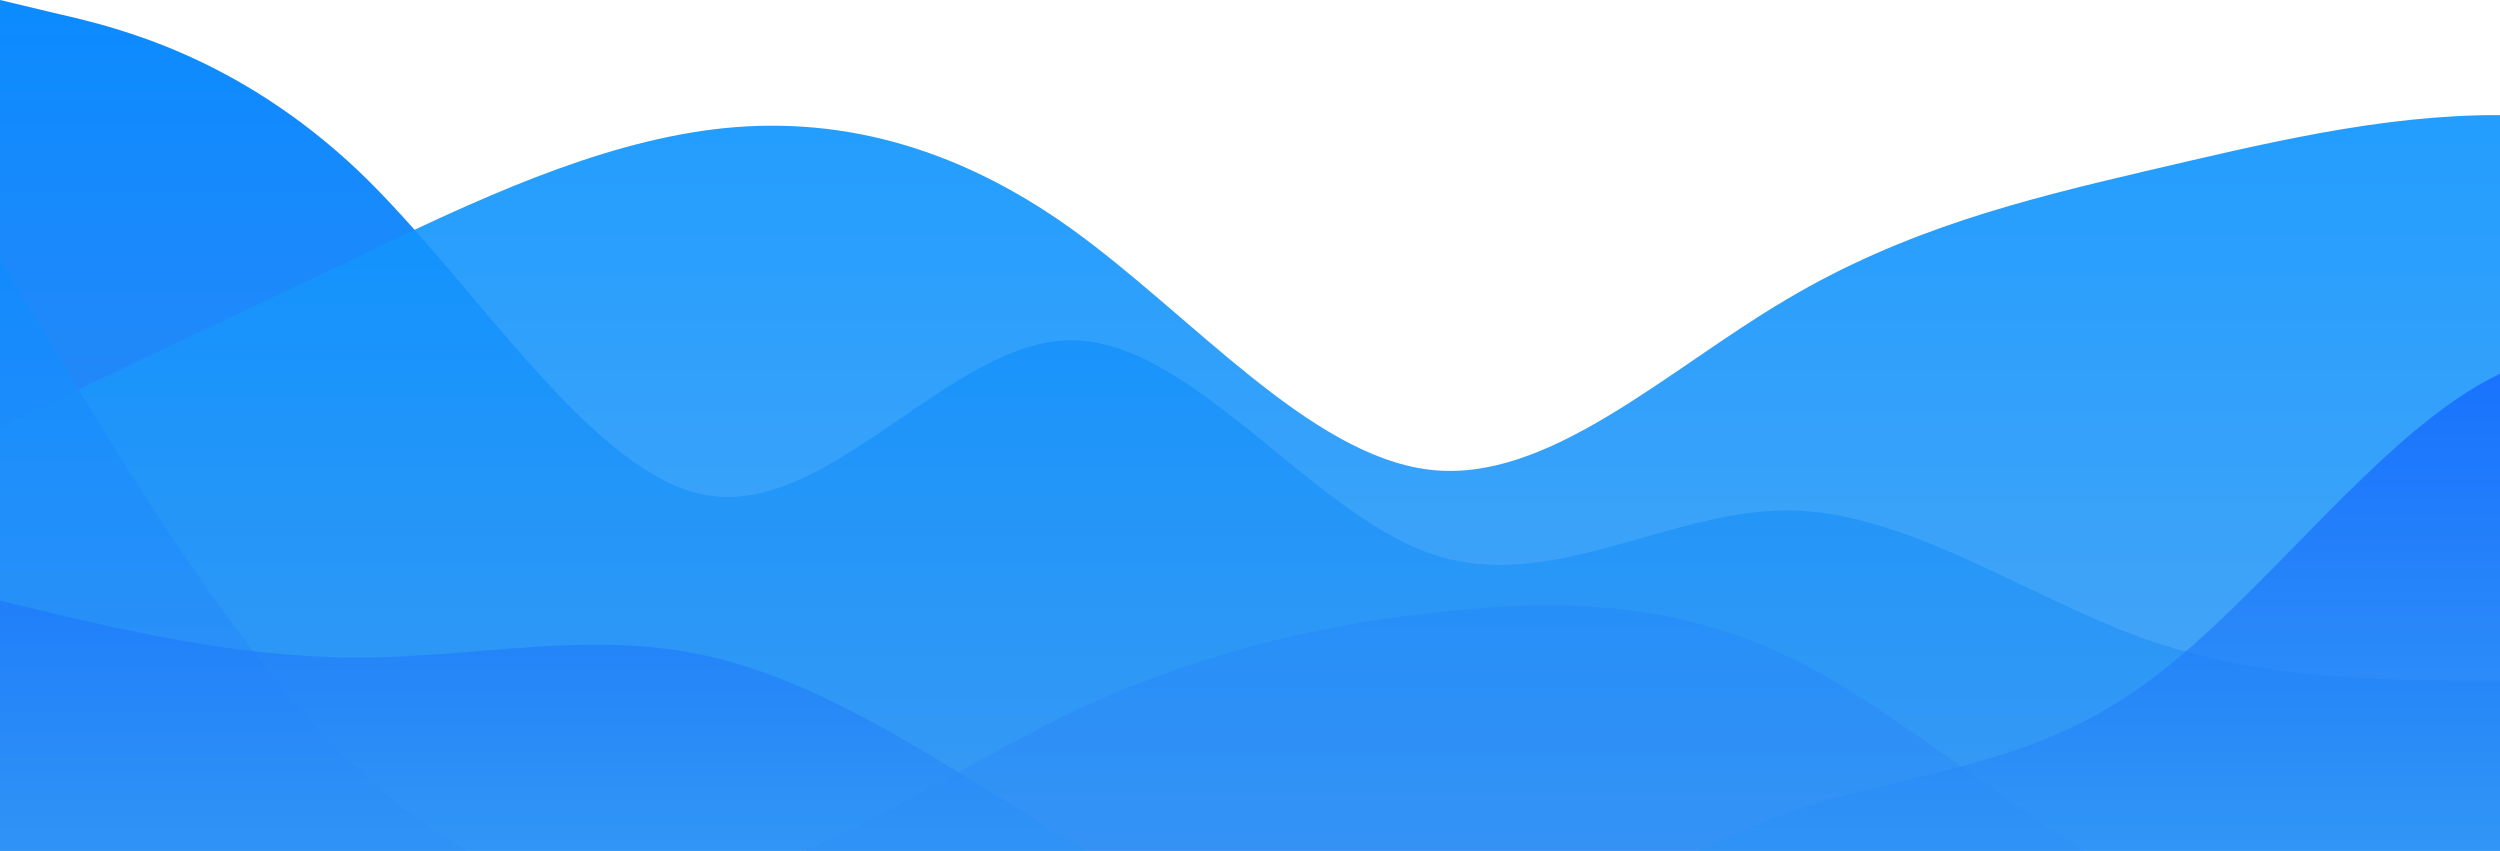 <svg id="wave" style="transform:rotate(180deg); transition: 0.3s" viewBox="0 0 1440 490" version="1.1" xmlns="http://www.w3.org/2000/svg"><defs><linearGradient id="sw-gradient-0" x1="0" x2="0" y1="1" y2="0"><stop stop-color="rgba(62, 132.637, 243, 1)" offset="0%"></stop><stop stop-color="rgba(11, 139.285, 255, 1)" offset="100%"></stop></linearGradient></defs><path style="transform:translate(0, 0px); opacity:1" fill="url(#sw-gradient-0)" d="M0,0L34.3,8.2C68.6,16,137,33,206,98C274.3,163,343,278,411,285.8C480,294,549,196,617,196C685.7,196,754,294,823,318.5C891.4,343,960,294,1029,294C1097.1,294,1166,343,1234,367.5C1302.9,392,1371,392,1440,392C1508.6,392,1577,392,1646,326.7C1714.3,261,1783,131,1851,106.2C1920,82,1989,163,2057,204.2C2125.7,245,2194,245,2263,245C2331.4,245,2400,245,2469,236.8C2537.1,229,2606,212,2674,245C2742.9,278,2811,359,2880,334.8C2948.6,310,3017,180,3086,147C3154.3,114,3223,180,3291,228.7C3360,278,3429,310,3497,277.7C3565.7,245,3634,147,3703,114.3C3771.4,82,3840,114,3909,106.2C3977.1,98,4046,49,4114,49C4182.9,49,4251,98,4320,114.3C4388.6,131,4457,114,4526,122.5C4594.3,131,4663,163,4731,155.2C4800,147,4869,98,4903,73.5L4937.1,49L4937.1,490L4902.9,490C4868.6,490,4800,490,4731,490C4662.9,490,4594,490,4526,490C4457.1,490,4389,490,4320,490C4251.4,490,4183,490,4114,490C4045.7,490,3977,490,3909,490C3840,490,3771,490,3703,490C3634.3,490,3566,490,3497,490C3428.6,490,3360,490,3291,490C3222.9,490,3154,490,3086,490C3017.1,490,2949,490,2880,490C2811.4,490,2743,490,2674,490C2605.7,490,2537,490,2469,490C2400,490,2331,490,2263,490C2194.3,490,2126,490,2057,490C1988.6,490,1920,490,1851,490C1782.9,490,1714,490,1646,490C1577.1,490,1509,490,1440,490C1371.4,490,1303,490,1234,490C1165.7,490,1097,490,1029,490C960,490,891,490,823,490C754.3,490,686,490,617,490C548.6,490,480,490,411,490C342.9,490,274,490,206,490C137.1,490,69,490,34,490L0,490Z"></path><defs><linearGradient id="sw-gradient-1" x1="0" x2="0" y1="1" y2="0"><stop stop-color="rgba(62, 157.162, 243, 1)" offset="0%"></stop><stop stop-color="rgba(11, 147.55, 255, 1)" offset="100%"></stop></linearGradient></defs><path style="transform:translate(0, 50px); opacity:0.9" fill="url(#sw-gradient-1)" d="M0,196L34.3,179.7C68.6,163,137,131,206,98C274.3,65,343,33,411,24.5C480,16,549,33,617,81.7C685.7,131,754,212,823,220.5C891.4,229,960,163,1029,122.5C1097.1,82,1166,65,1234,49C1302.9,33,1371,16,1440,16.3C1508.6,16,1577,33,1646,106.2C1714.3,180,1783,310,1851,326.7C1920,343,1989,245,2057,245C2125.7,245,2194,343,2263,359.3C2331.4,376,2400,310,2469,277.7C2537.1,245,2606,245,2674,261.3C2742.9,278,2811,310,2880,334.8C2948.6,359,3017,376,3086,375.7C3154.3,376,3223,359,3291,302.2C3360,245,3429,147,3497,130.7C3565.7,114,3634,180,3703,236.8C3771.4,294,3840,343,3909,326.7C3977.1,310,4046,229,4114,163.3C4182.9,98,4251,49,4320,98C4388.6,147,4457,294,4526,359.3C4594.3,425,4663,408,4731,359.3C4800,310,4869,229,4903,187.8L4937.1,147L4937.1,490L4902.9,490C4868.6,490,4800,490,4731,490C4662.9,490,4594,490,4526,490C4457.1,490,4389,490,4320,490C4251.4,490,4183,490,4114,490C4045.7,490,3977,490,3909,490C3840,490,3771,490,3703,490C3634.3,490,3566,490,3497,490C3428.6,490,3360,490,3291,490C3222.9,490,3154,490,3086,490C3017.1,490,2949,490,2880,490C2811.4,490,2743,490,2674,490C2605.7,490,2537,490,2469,490C2400,490,2331,490,2263,490C2194.3,490,2126,490,2057,490C1988.6,490,1920,490,1851,490C1782.9,490,1714,490,1646,490C1577.1,490,1509,490,1440,490C1371.4,490,1303,490,1234,490C1165.7,490,1097,490,1029,490C960,490,891,490,823,490C754.3,490,686,490,617,490C548.6,490,480,490,411,490C342.9,490,274,490,206,490C137.1,490,69,490,34,490L0,490Z"></path><defs><linearGradient id="sw-gradient-2" x1="0" x2="0" y1="1" y2="0"><stop stop-color="rgba(62, 144.9, 243, 1)" offset="0%"></stop><stop stop-color="rgba(11, 139.285, 255, 1)" offset="100%"></stop></linearGradient></defs><path style="transform:translate(0, 100px); opacity:0.8" fill="url(#sw-gradient-2)" d="M0,49L34.3,106.2C68.6,163,137,278,206,343C274.3,408,343,425,411,408.3C480,392,549,343,617,310.3C685.7,278,754,261,823,253.2C891.4,245,960,245,1029,277.7C1097.1,310,1166,376,1234,408.3C1302.9,441,1371,441,1440,416.5C1508.6,392,1577,343,1646,318.5C1714.3,294,1783,294,1851,269.5C1920,245,1989,196,2057,179.7C2125.7,163,2194,180,2263,171.5C2331.4,163,2400,131,2469,163.3C2537.1,196,2606,294,2674,277.7C2742.9,261,2811,131,2880,65.3C2948.6,0,3017,0,3086,0C3154.3,0,3223,0,3291,8.2C3360,16,3429,33,3497,40.8C3565.7,49,3634,49,3703,89.8C3771.4,131,3840,212,3909,228.7C3977.1,245,4046,196,4114,179.7C4182.9,163,4251,180,4320,187.8C4388.6,196,4457,196,4526,220.5C4594.3,245,4663,294,4731,294C4800,294,4869,245,4903,220.5L4937.1,196L4937.1,490L4902.9,490C4868.6,490,4800,490,4731,490C4662.9,490,4594,490,4526,490C4457.1,490,4389,490,4320,490C4251.4,490,4183,490,4114,490C4045.7,490,3977,490,3909,490C3840,490,3771,490,3703,490C3634.3,490,3566,490,3497,490C3428.6,490,3360,490,3291,490C3222.9,490,3154,490,3086,490C3017.1,490,2949,490,2880,490C2811.4,490,2743,490,2674,490C2605.7,490,2537,490,2469,490C2400,490,2331,490,2263,490C2194.3,490,2126,490,2057,490C1988.6,490,1920,490,1851,490C1782.9,490,1714,490,1646,490C1577.1,490,1509,490,1440,490C1371.4,490,1303,490,1234,490C1165.7,490,1097,490,1029,490C960,490,891,490,823,490C754.3,490,686,490,617,490C548.6,490,480,490,411,490C342.9,490,274,490,206,490C137.1,490,69,490,34,490L0,490Z"></path><defs><linearGradient id="sw-gradient-3" x1="0" x2="0" y1="1" y2="0"><stop stop-color="rgba(62, 175.556, 243, 1)" offset="0%"></stop><stop stop-color="rgba(11, 89.693, 255, 1)" offset="100%"></stop></linearGradient></defs><path style="transform:translate(0, 150px); opacity:0.7" fill="url(#sw-gradient-3)" d="M0,196L34.3,204.2C68.6,212,137,229,206,228.7C274.3,229,343,212,411,228.7C480,245,549,294,617,334.8C685.7,376,754,408,823,400.2C891.4,392,960,343,1029,318.5C1097.1,294,1166,294,1234,245C1302.9,196,1371,98,1440,65.3C1508.6,33,1577,65,1646,81.7C1714.3,98,1783,98,1851,138.8C1920,180,1989,261,2057,285.8C2125.7,310,2194,278,2263,277.7C2331.4,278,2400,310,2469,277.7C2537.1,245,2606,147,2674,138.8C2742.9,131,2811,212,2880,261.3C2948.6,310,3017,327,3086,318.5C3154.3,310,3223,278,3291,220.5C3360,163,3429,82,3497,73.5C3565.7,65,3634,131,3703,155.2C3771.4,180,3840,163,3909,204.2C3977.1,245,4046,343,4114,326.7C4182.9,310,4251,180,4320,114.3C4388.6,49,4457,49,4526,49C4594.3,49,4663,49,4731,73.5C4800,98,4869,147,4903,171.5L4937.1,196L4937.1,490L4902.9,490C4868.6,490,4800,490,4731,490C4662.9,490,4594,490,4526,490C4457.1,490,4389,490,4320,490C4251.4,490,4183,490,4114,490C4045.7,490,3977,490,3909,490C3840,490,3771,490,3703,490C3634.3,490,3566,490,3497,490C3428.6,490,3360,490,3291,490C3222.9,490,3154,490,3086,490C3017.1,490,2949,490,2880,490C2811.4,490,2743,490,2674,490C2605.7,490,2537,490,2469,490C2400,490,2331,490,2263,490C2194.3,490,2126,490,2057,490C1988.6,490,1920,490,1851,490C1782.9,490,1714,490,1646,490C1577.1,490,1509,490,1440,490C1371.4,490,1303,490,1234,490C1165.7,490,1097,490,1029,490C960,490,891,490,823,490C754.3,490,686,490,617,490C548.6,490,480,490,411,490C342.9,490,274,490,206,490C137.1,490,69,490,34,490L0,490Z"></path></svg>